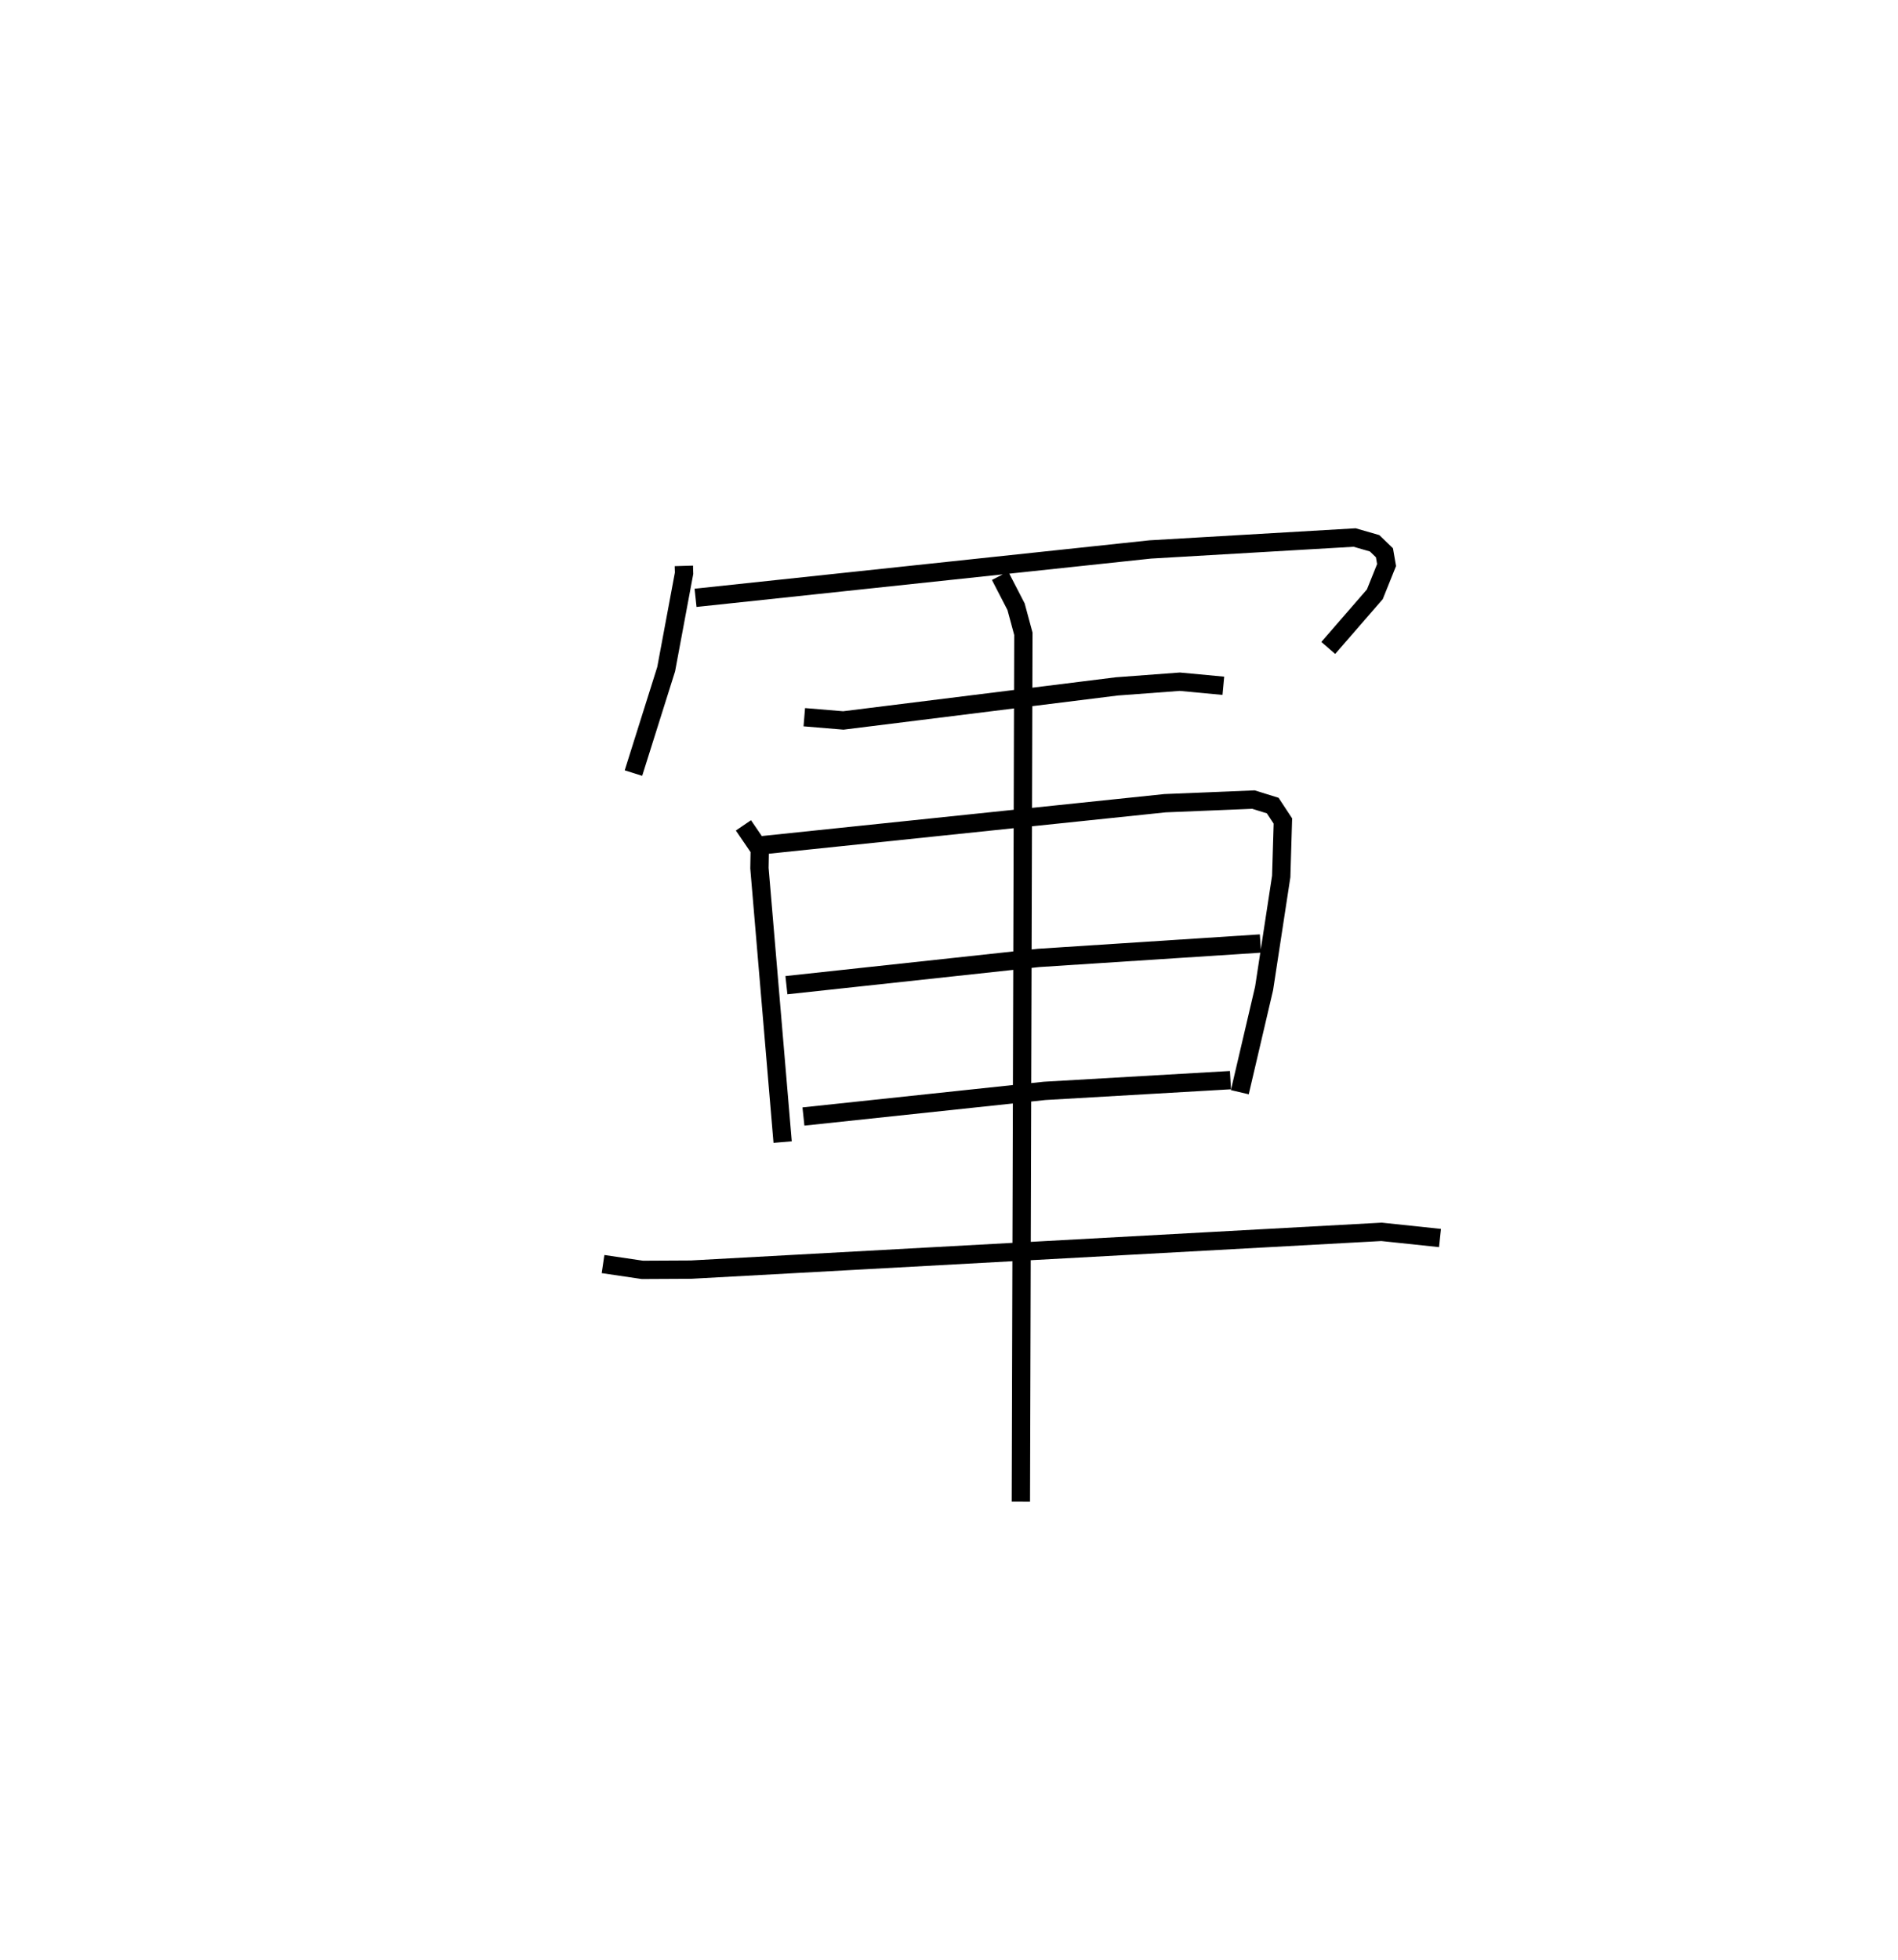 <?xml version="1.0" encoding="utf-8" ?>
<svg baseProfile="full" height="106.938" version="1.1" width="103.594" xmlns="http://www.w3.org/2000/svg" xmlns:ev="http://www.w3.org/2001/xml-events" xmlns:xlink="http://www.w3.org/1999/xlink"><defs /><rect fill="white" height="106.938" width="103.594" x="0" y="0" /><path d="M25,25 m0.0,0.0 m12.325,5.878 l0.012,0.403 -0.977,5.234 l-1.786,5.67 m3.39,-9.563 l24.816,-2.64 11.158,-0.651 l1.088,0.314 0.538,0.518 l0.116,0.671 -0.641,1.595 l-2.542,2.928 m-28.598,3.779 l2.13,0.177 14.924,-1.858 l3.44,-0.256 2.378,0.222 m-26.194,7.617 l0.892,1.309 -0.018,1.029 l1.266,14.944 m-1.081,-16.203 l21.95,-2.288 4.828,-0.198 l1.052,0.326 0.555,0.843 l-0.091,3.025 -0.935,6.11 l-1.325,5.663 m-24.747,-5.84 l13.759,-1.487 12.113,-0.786 m-24.943,9.44 l13.166,-1.399 10.141,-0.586 m-34.245,10.036 l2.148,0.317 2.656,-0.014 l37.687,-2.061 3.191,0.337 m-24.012,-36.138 l0.873,1.69 0.399,1.476 l-0.137,47.357 " fill="none" stroke="black" stroke-width="1" /></svg>
